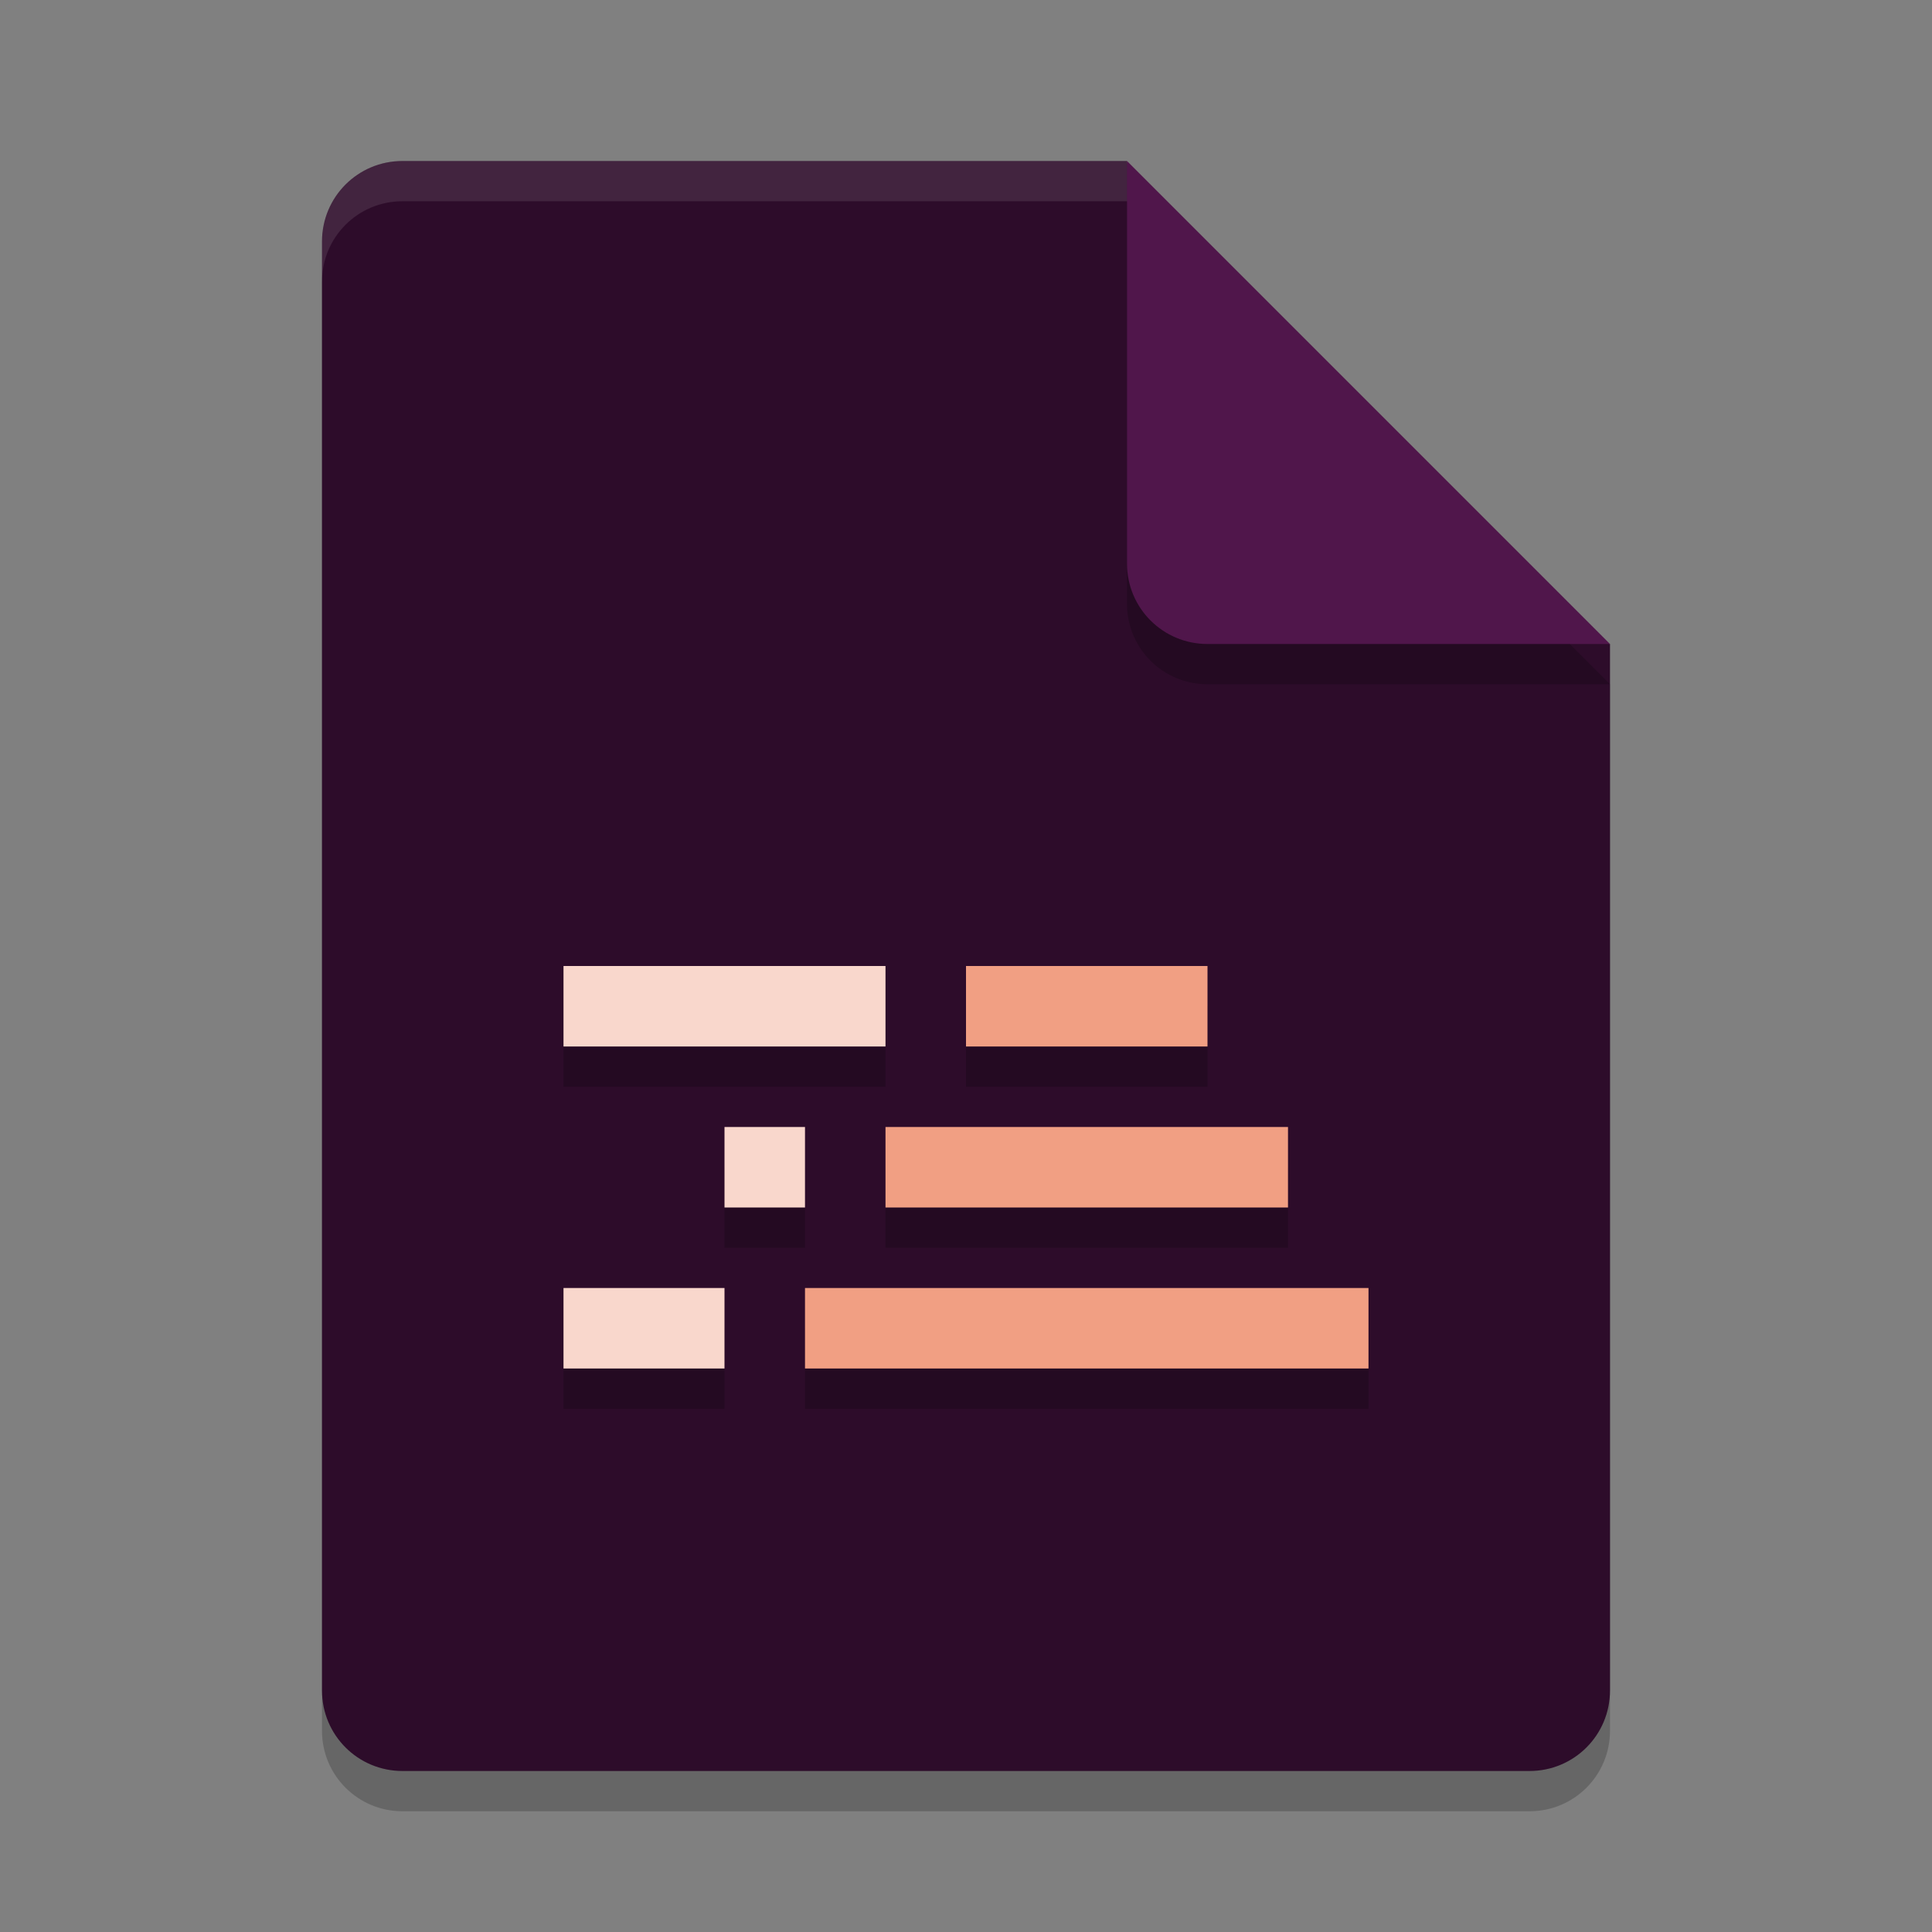<svg xmlns="http://www.w3.org/2000/svg" width="24" height="24" version="1.1">
 <rect width="100%" height="100%" fill="#808080" stroke="none"/>
 <path style="opacity:0.2" d="m5 2.5c-0.554 0-1 0.446-1 1v18c0 0.554 0.446 1 1 1h14c0.554 0 1-0.446 1-1v-13l-6-6z"/>
 <path style="fill:#2d0c2a" d="m5 2c-0.554 0-1 0.446-1 1v18c0 0.554 0.446 1 1 1h14c0.554 0 1-0.446 1-1v-13l-5-1-1-5z"/>
 <path style="opacity:0.2" d="m20 8.5-6-6v5c0 0.554 0.446 1 1 1z"/>
 <path style="fill:#50164b" d="m20 8-6-6v5c0 0.554 0.446 1 1 1z"/>
 <path style="fill:#ffffff;opacity:0.1" d="m5 2c-0.554 0-1 0.446-1 1v0.5c0-0.554 0.446-1 1-1h9v-0.5h-9z"/>
 <path style="opacity:0.2" d="M 7,12.5 V 13.5 H 11 V 12.5 Z M 12,12.5 V 13.5 H 15 V 12.5 Z M 9,14.5 V 15.5 H 10 V 14.5 Z M 11,14.5 V 15.5 H 16 V 14.5 Z M 7,16.5 V 17.5 H 9 V 16.5 Z M 10,16.5 V 17.5 H 17 V 16.5 Z"/>
 <path style="fill:#f9d7cc" d="M 7 12 L 7 13 L 11 13 L 11 12 L 7 12 z M 9 14 L 9 15 L 10 15 L 10 14 L 9 14 z M 7 16 L 7 17 L 9 17 L 9 16 L 7 16 z"/>
 <path style="fill:#f19f83" d="M 12,12 V 13 H 15 V 12 Z M 11,14 V 15 H 16 V 14 Z M 10,16 V 17 H 17 V 16 Z"/>
</svg>
